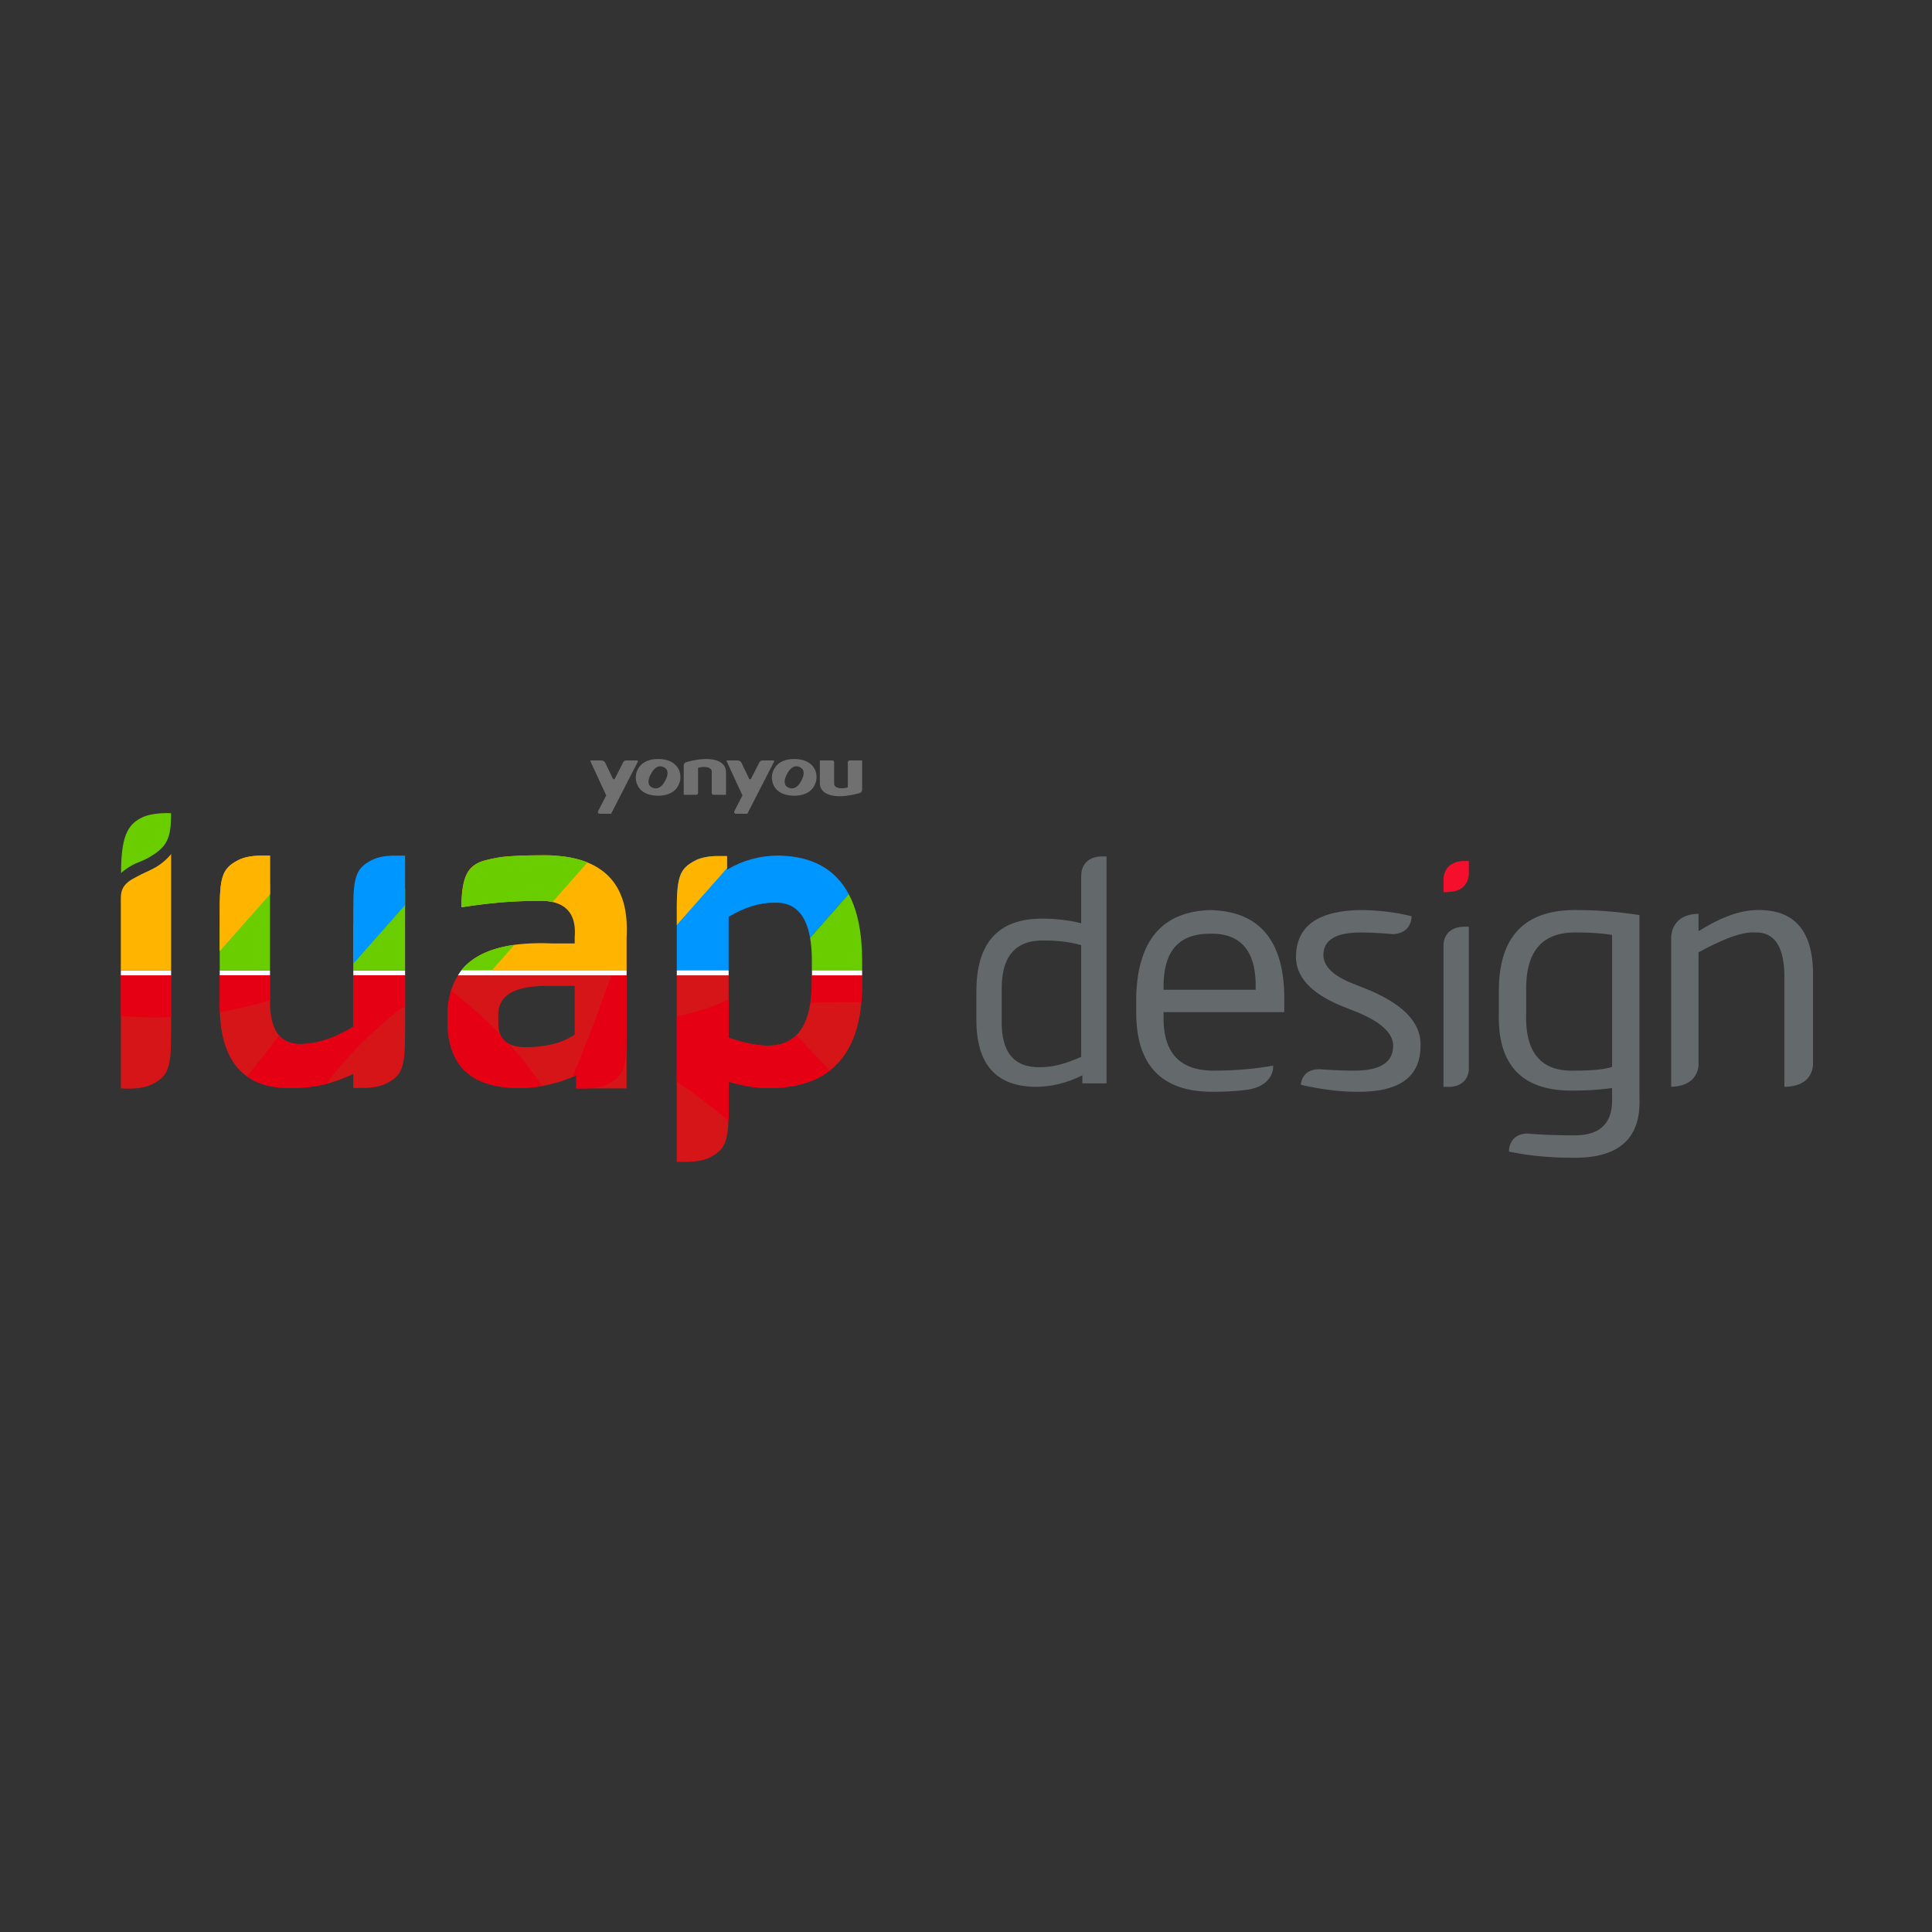 <?xml version="1.0" standalone="no"?><!DOCTYPE svg PUBLIC "-//W3C//DTD SVG 1.1//EN" "http://www.w3.org/Graphics/SVG/1.1/DTD/svg11.dtd"><svg t="1551341367313" class="icon" style="" viewBox="0 0 1024 1024" version="1.1" xmlns="http://www.w3.org/2000/svg" p-id="11259" xmlns:xlink="http://www.w3.org/1999/xlink" width="200" height="200"><rect x="0" y="0" width="1024" height="1024" fill="#333333" stroke="none"/><defs><style type="text/css"></style></defs><path d="M321.304 421.601s-4.156 8.058-4.26 8.268c-0.414 0.837 0.114 1.436 0.929 1.436h5.931s14.032-27.351 14.173-27.629c0.148-0.276 0.048-0.628-0.386-0.628h-5.621c-0.975 0-1.423 0.344-1.76 0.992-0.141 0.264-4.338 8.484-4.338 8.484-0.317 0.706-0.977 0.635-1.248 0 0 0-3.705-7.801-3.904-8.188-0.427-0.846-1.113-1.287-2.187-1.287h-5.421c-0.291 0-0.356 0.209-0.281 0.4 0.076 0.191 8.374 18.153 8.374 18.153M339.957 418.958c2.093 1.862 5.303 2.792 8.817 2.792 3.78 0 6.646-0.975 8.782-2.835 1.988-1.765 3.077-4.66 3.077-6.898 0-2.859-0.997-5.172-2.99-6.937-2.136-1.862-5.09-2.791-8.869-2.791-3.78 0-6.602 0.97-8.698 2.829-1.995 1.763-3.114 4.578-3.114 6.898 0.001 2.858 1.189 5.331 2.995 6.941m5.037-8.752c1.843-3.449 4.108-4.794 6.646-3.691 2.567 1.117 2.849 3.654 0.919 7.318-1.765 3.344-4.035 4.752-6.651 3.688-2.594-1.059-2.868-3.669-0.914-7.315M393.507 421.601s-4.156 8.058-4.258 8.268c-0.412 0.837 0.112 1.436 0.926 1.436h5.928l14.178-27.629c0.141-0.276 0.044-0.628-0.388-0.628h-5.621c-0.975 0-1.421 0.344-1.76 0.992-0.141 0.264-4.338 8.484-4.338 8.484-0.317 0.706-0.982 0.635-1.246 0 0 0-3.707-7.801-3.902-8.188-0.425-0.846-1.119-1.287-2.194-1.287h-5.419c-0.287 0-0.359 0.209-0.279 0.4 0.079 0.191 8.374 18.153 8.374 18.153M412.105 418.958c2.093 1.862 5.303 2.792 8.821 2.792 3.776 0 6.644-0.975 8.778-2.835 1.988-1.765 3.077-4.66 3.077-6.898 0-2.859-0.999-5.172-2.99-6.937-2.134-1.862-5.089-2.791-8.865-2.791-3.785 0-6.602 0.97-8.704 2.829-1.99 1.763-3.111 4.578-3.111 6.898 0 2.858 1.191 5.331 2.994 6.941m5.037-8.752c1.842-3.449 4.11-4.794 6.646-3.691 2.568 1.117 2.849 3.654 0.919 7.318-1.765 3.344-4.033 4.752-6.648 3.688-2.595-1.059-2.871-3.669-0.917-7.315M362.442 421.259h6.503c0.669 0 1.052-0.42 1.052-1.036v-13.28c4.412-1.159 7.245 0.046 7.245 1.932v11.397c0 0.611 0.333 0.986 1.03 0.986h6.535v-12.073c0-6.087-7.781-8.976-21.129-5.209-0.749 0.246-1.285 0.926-1.285 1.872v15.409l0.048 0.037v-0.035zM455.666 420.333c0.749-0.25 1.292-0.931 1.292-1.872v-15.414h-6.554c-0.669 0-1.055 0.42-1.055 1.041v13.277c-4.412 1.159-7.248-0.051-7.248-1.935v-11.399c0-0.602-0.324-0.984-1.025-0.984h-6.537v12.075c0 6.086 7.785 8.976 21.127 5.211" fill="#717071" p-id="11260"></path><path d="M456.945 516.952h-26.638v3.108c0 23.308-8.051 34.689-24.14 34.13-4.995 0-11.654-1.379-19.978-4.163v-33.075h-27.471v98.838h3.604v-0.021c0.401 0.012 0.841 0.02 1.308 0.021h0.215c3.505-0.003 8.528-0.393 12.283-2.271 8.221-4.17 9.966-8.227 10.061-24.963v-15.221c7.765 2.211 14.425 3.33 19.978 3.33 34.403 0.546 51.325-18.314 50.779-56.605v-3.109z" fill="#D61519" p-id="11261"></path><path d="M406.167 554.189c-4.995 0-11.654-1.379-19.978-4.163v-20.547c-8.528 4.773-18.001 7.038-27.471 9.352v34.331c9.519 6.708 18.78 13.557 27.471 20.987v-20.814c7.765 2.211 14.425 3.33 19.978 3.33 14.191 0.225 25.401-2.861 33.643-9.241-5.996-6.138-11.812-12.548-17.711-18.775-3.912 3.921-9.22 5.773-15.932 5.54zM456.945 516.952h-26.638v3.108c0 4.235-0.267 8.077-0.799 11.523 9.013-0.485 18.028-0.433 27.042-0.365 0.312-3.519 0.452-7.23 0.396-11.158v-3.108z" fill="#E60014" p-id="11262"></path><path d="M412.826 453.465c-9.99 0-19.146 2.497-27.471 7.492v-7.238h-5.77c-3.347 0.109-7.56 0.618-10.816 2.247-8.028 4.072-9.879 8.042-10.051 23.806v34.535h27.471v-28.377c8.324-4.995 16.363-7.492 24.14-7.492 10.437-0.429 16.782 5.782 19.042 18.633l20.484-23.166c-7.064-13.288-19.403-20.106-37.027-20.441z" fill="#0096FF" p-id="11263"></path><path d="M449.841 473.881l-20.469 23.207c0.622 3.546 0.934 7.594 0.934 12.15v5.069h26.638v-5.069c0.001-14.689-2.371-26.469-7.103-35.356z" fill="#69CD00" p-id="11264"></path><path d="M379.585 453.72c-3.347 0.109-7.56 0.618-10.816 2.247-8.028 4.072-9.879 8.042-10.051 23.806v10.495l26.638-30.126v-6.423h-5.77zM305.675 455.282c-0.053-0.013-0.107-0.026-0.161-0.04a54.357 54.357 0 0 0-2.753-0.62c-0.137-0.028-3.463-0.592-3.497-0.598-1.078-0.15-7.221-0.636-7.548-0.65-0.833-0.033-5.895-0.061-7.105-0.021h-0.027c-6.811 0-13.119 0.301-18.935 0.895-3.695 0.638-8.799 1.586-11.504 2.781-5.659 2.501-9.565 7.028-9.585 23.839l-0.004 0.004a603.045 603.045 0 0 1 5.16-0.78c2.607-0.371 5.163-0.691 7.689-0.981a263.338 263.338 0 0 1 7.163-0.738c6.395-0.557 12.512-0.837 18.35-0.837 0.95-0.068 5.217-0.071 5.289-0.067 1.636 0.089 3.15 0.288 4.545 0.594 8.729 1.917 12.687 8.13 11.848 18.654v3.336H292.925c-24.185-1.052-39.984 3.796-48.421 14.252h87.617v-17.588c1.264-22.772-7.558-36.576-26.446-41.436z" fill="#FFB400" p-id="11265"></path><path d="M64.086 516.933v59.901s10.1 1.108 16.505-2.094c8.499-4.311 10.1-8.499 10.1-26.605v-31.203H64.086z" fill="#D61519" p-id="11266"></path><path d="M74.715 433.579c-7.365 3.683-10.556 10.556-10.556 29.215 0 0 3.683-3.683 9.575-5.892 4.297-1.595 7.365-3.683 9.575-5.278 6.383-4.787 7.365-10.556 7.365-20.623-0.123 0-10.189-0.614-15.958 2.578zM284.704 453.354c-6.811 0-13.119 0.301-18.935 0.895-3.695 0.638-8.799 1.586-11.504 2.781-5.66 2.501-9.565 7.028-9.585 23.842 13.888-2.215 26.683-3.335 38.357-3.335 3.771-0.268 7.042-0.087 9.835 0.527l18.532-20.958c-7.099-2.851-15.992-4.108-26.699-3.752z" fill="#69CD00" p-id="11267"></path><path d="M140.343 453.5v0.02a48.552 48.552 0 0 0-1.218-0.02h-0.429c-3.499 0.012-8.447 0.413-12.158 2.27-8.47 4.296-10.066 8.47-10.066 26.515v2.545h-0.009v19.279l26.638-30.126v-20.484h-2.758z" fill="#FFB400" p-id="11268"></path><path d="M430.38 514.308h26.564v2.644h-26.564zM358.718 514.308h27.471v2.644h-27.471z" fill="#FFFFFF" p-id="11269"></path><path d="M260.7 514.308l11.941-13.505c-13.072 1.794-22.339 6.329-28.137 13.505h16.196z" fill="#69CD00" p-id="11270"></path><path d="M187.274 514.308h27.433v2.644h-27.433z" fill="#FFFFFF" p-id="11271"></path><path d="M214.707 514.308v-43.273l-27.471 19.23v24.043z" fill="#69CD00" p-id="11272"></path><path d="M116.462 514.308h26.638v2.644h-26.638z" fill="#FFFFFF" p-id="11273"></path><path d="M64.086 516.933v21.512a204.15 204.15 0 0 0 26.597 0.623v-22.135H64.086z" fill="#E60014" p-id="11274"></path><path d="M64.062 514.289h26.624v2.644H64.062z" fill="#FFFFFF" p-id="11275"></path><path d="M237.183 538.373v4.163c0.671 22.776 12.76 34.129 38.292 34.129 9.99 0 19.978-2.224 29.968-6.66v6.872h26.638v-59.926h-89.343c-3.663 5.731-5.481 12.875-5.555 21.422z m55.773-15.816h11.654v25.806c-6.66 4.448-15.27 6.66-25.806 6.66-9.442 0-13.962-3.591-14.623-10.861l-0.111-5.728c-0.22-11.237 8.906-16.422 28.885-15.876z" fill="#D61519" p-id="11276"></path><path d="M265.101 548.178c-8.213-8.461-17.079-16.212-26.036-23.17-1.217 3.99-1.84 8.444-1.882 13.364v4.163c0.671 22.776 12.76 34.129 38.292 34.129 3.922 0 7.845-0.348 11.766-1.034-5.067-7.822-10.907-15.249-17.241-22.235-2.357-1.136-3.964-2.874-4.9-5.218zM324.038 516.933c-6.551 18.164-13.011 36.262-20.798 54.012a84.566 84.566 0 0 0 2.201-0.94v6.872h5.726c3.358-0.104 7.608-0.609 10.888-2.248 7.719-3.915 9.728-7.733 10.023-22.034v-35.661h-8.041z" fill="#E60014" p-id="11277"></path><path d="M90.697 514.279v-61.61s-2.716 3.703-8.023 6.912c-3.703 2.098-6.912 3.209-10.616 5.308-6.418 3.209-8.023 6.418-8.023 11.233v38.158h26.661z" fill="#FFB400" p-id="11278"></path><path d="M143.1 514.308v-46.031l-26.638 22.833v23.198z" fill="#69CD00" p-id="11279"></path><path d="M207.88 453.5c-3.307 0.125-7.395 0.647-10.576 2.237-8.47 4.297-10.066 8.47-10.066 26.515v2.546h-0.001v25.996l27.471-31.068v-26.226h-6.827z" fill="#0096FF" p-id="11280"></path><path d="M140.343 453.5v0.02a48.552 48.552 0 0 0-1.218-0.02h-0.429c-3.499 0.012-8.447 0.413-12.158 2.27-8.47 4.296-10.066 8.47-10.066 26.515v2.545h-0.009v19.279l26.638-30.126v-20.484h-2.758z" fill="#FFB400" p-id="11281"></path><path d="M187.237 516.952v27.249c-9.99 6.113-19.432 9.157-28.303 9.157-10.548 0-15.816-7.492-15.816-22.476v-13.929h-26.638v13.929c-0.559 31.086 12.201 46.33 38.291 45.784 11.654 0 22.476-2.497 32.465-7.492v7.483h3.587v-0.043c3.423 0.104 9.465-0.079 13.805-2.249 8.47-4.296 10.066-8.47 10.066-26.515v-2.546h0.012v-28.354h-27.471z" fill="#D61519" p-id="11282"></path><path d="M116.48 516.952v13.929a99.629 99.629 0 0 0 0.062 5.539 203.723 203.723 0 0 0 26.575-6.325v-13.143h-26.638zM187.237 516.952v27.249c-9.99 6.113-19.432 9.157-28.303 9.157-4.734 0-8.395-1.522-11.003-4.539-5.427 7.325-11.236 14.477-17.043 21.681 6.055 4.315 14.014 6.373 23.884 6.166 6.348 0 12.445-0.747 18.299-2.228 10.93-14.987 24.832-28.484 39.032-39.641 0.767-0.46 1.647-0.808 2.604-1.079v-16.766h-27.471z" fill="#E60014" p-id="11283"></path><path d="M332.108 514.308h-87.564a44.252 44.252 0 0 0-1.828 2.644h89.391v-2.644z" fill="#FFFFFF" p-id="11284"></path><path d="M868.949 581.954v-96.95c-11.439-1.752-22.424-2.638-32.976-2.638-27.7-0.433-41.55 13.85-41.55 42.869v11.212c-0.886 28.586 12.747 42.425 40.89 41.55 6.595 0 12.963-0.443 19.126-1.319v5.276c0.433 13.623-6.595 20.218-21.105 19.786-8.438 0-16.345-0.317-23.748-0.936-9.644 0.192-9.824 8.604-9.815 9.525 10.09 2.185 21.278 3.283 33.562 3.283 24.62 0.432 36.491-10.12 35.615-31.658z m-14.509-16.489c-3.957 1.319-10.336 1.978-19.126 1.978-18.467 0.887-27.267-9.449-26.381-30.997V525.235c-0.443-21.105 8.573-31.431 27.041-30.998 7.028 0 13.19 0.443 18.467 1.319v69.909zM725.205 524.575l-6.595-2.638c-11.871-4.39-17.591-9.893-17.148-16.488 0.433-7.471 7.028-11.212 19.786-11.212 4.994 0 10.694 0.302 17.065 0.891 9.895-0.569 9.843-8.83 9.822-9.5-8.754-2.169-17.937-3.262-27.546-3.262-21.548 0.443-32.759 8.141-33.635 23.084-0.886 11.871 7.687 21.332 25.721 28.36l6.595 2.638c12.747 5.276 19.126 11.212 19.126 17.807 0 8.8-6.821 13.19-20.445 13.19-6.214 0-12.341-0.251-18.385-0.748v0.014c-8.919 0-9.951 6.308-10.056 8.261 10.917 2.449 20.622 3.685 29.1 3.685 22.857 0.433 34.295-7.687 34.295-24.402 0.434-11.873-8.799-21.766-27.699-29.68zM674.768 566.228v-1.421a176.398 176.398 0 0 1-30.338 2.638c-18.91 0.443-28.143-9.233-27.7-29.019v-1.978h63.974v-8.574c-0.443-29.895-13.634-45.064-39.571-45.507-25.062 0.887-38.036 16.056-38.912 45.507v7.254c-0.443 29.462 13.406 43.961 41.55 43.528 6.573 0 12.654-0.42 18.282-1.228 10.465-1.981 12.395-8.288 12.715-11.2z m-58.038-43.631c0-18.467 8.131-27.7 24.403-27.7 16.261-0.433 24.402 8.8 24.402 27.7v1.979H616.73v-1.979zM931.258 482.366c-8.8 0-19.126 3.741-30.997 11.212v-9.233h-0.289c-14.902 0.357-14.213 13.015-14.213 13.015l-0.008-0.003v78.661h0.24c12.247-0.473 14.048-8.247 14.269-11.418V504.79c13.623-7.471 23.517-10.985 29.678-10.552 10.552-0.433 15.829 7.481 15.829 23.743v58.038h0.877c12.844-0.495 14.198-9.022 14.291-11.847v-0.703c-0.005-0.126-0.011-0.202-0.011-0.202l0.011 0.004V517.98c0.433-24.176-9.46-36.047-29.678-35.614z" fill="#64696B" p-id="11285"></path><path d="M583.841 453.93c-11.238 0.307-10.716 9.873-10.716 9.873l-0.064-0.02v25.556c-6.514-1.621-13.431-2.442-20.756-2.442-23.198 0-34.798 12.82-34.798 38.46v15.262c0 23.609 10.578 35.407 31.745 35.407 8.136 0 16.273-2.041 24.419-6.104v4.273h12.82V453.93h-2.65z m-10.781 106.223c-8.147 3.662-15.262 5.494-21.367 5.494-14.251 0.41-21.166-7.936-20.757-25.029v-15.262c-0.41-18.314 7.116-27.261 22.587-26.861 7.326 0 13.831 0.82 19.535 2.442v59.216z" fill="#63696B" p-id="11286"></path><path d="M767.232 472.77c11.812 0 11.265-9.885 11.265-9.885l0.021 0.007v-6.506h-3.739c-10.166 0.849-9.677 9.815-9.677 9.815l-0.011-0.004v6.67h2.142v-0.096z" fill="#F50F2D" p-id="11287"></path><path d="M778.518 567.056v-75.879h-2.81c-11.125 0.365-10.607 9.868-10.607 9.868l-0.011-0.004v74.977h4.162c7.934-0.844 9.106-6.764 9.266-8.961z" fill="#64696B" p-id="11288"></path></svg>